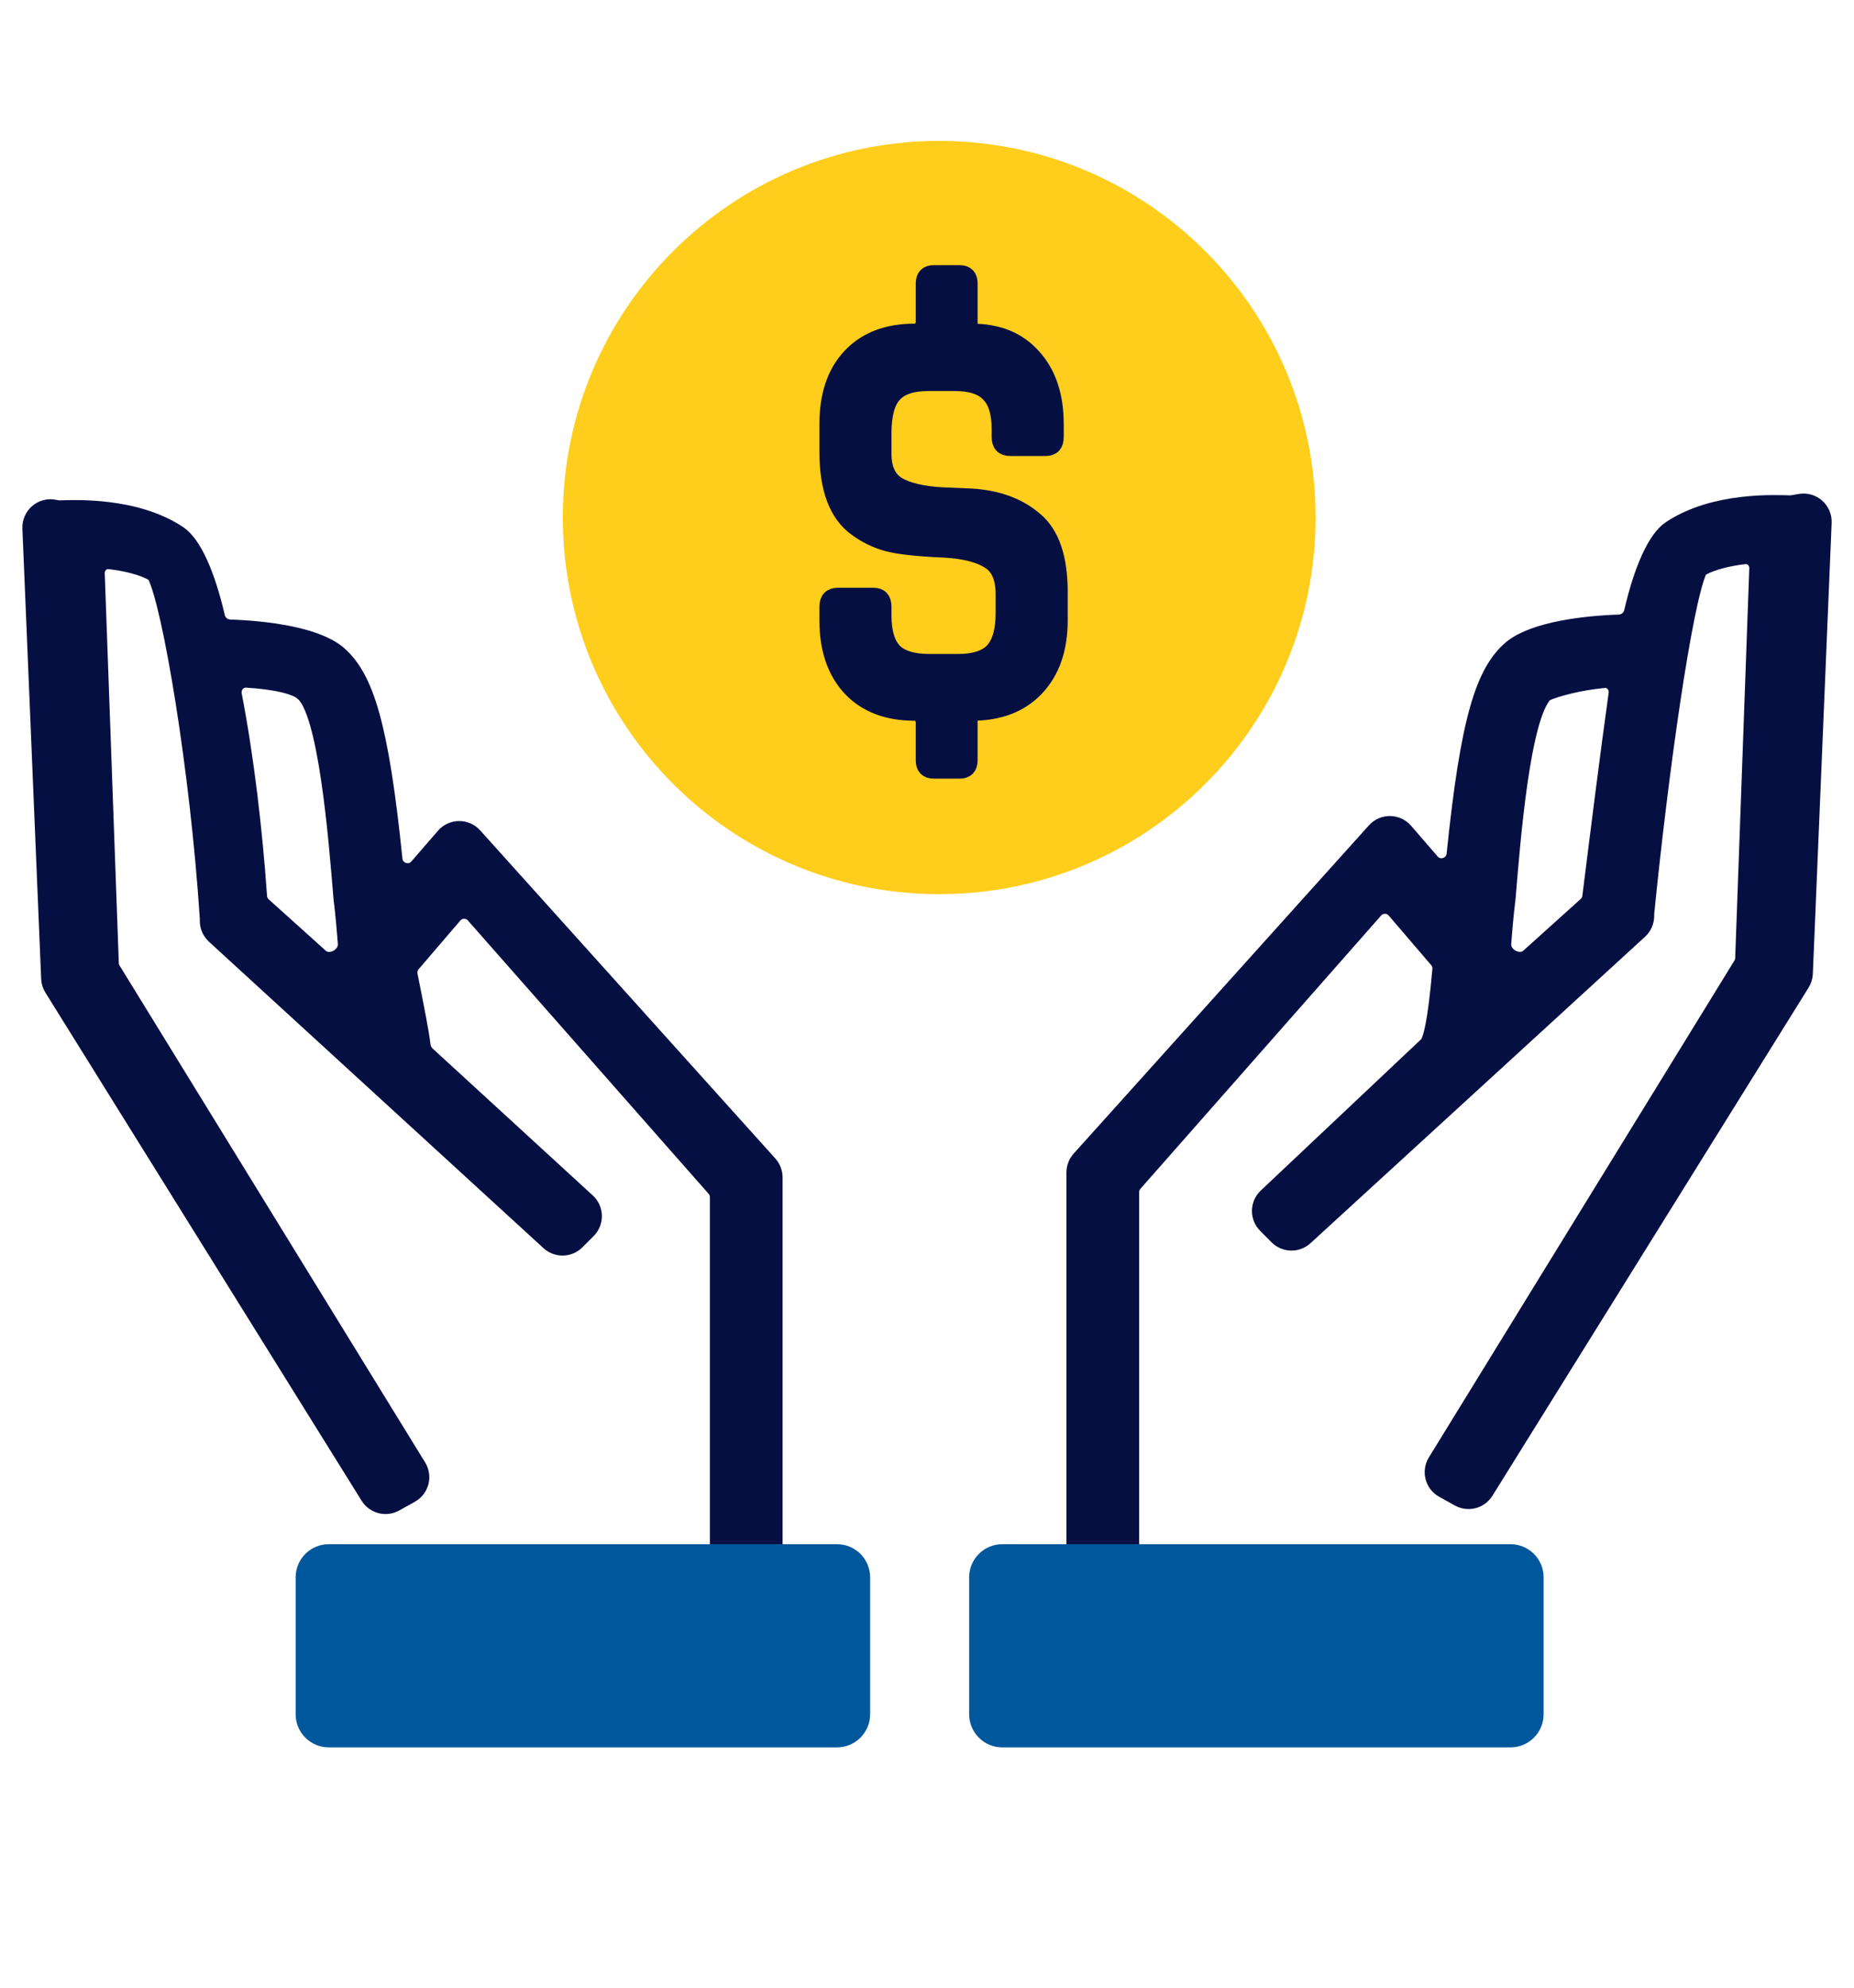 <svg width="56" height="60" viewBox="0 0 56 60" fill="none" xmlns="http://www.w3.org/2000/svg">
<path d="M54.144 15.297C54.116 15.302 54.09 15.304 54.062 15.303C53.658 15.294 51.808 15.188 50.513 16.052C50.105 16.323 49.698 17.212 49.402 18.493C49.349 18.725 49.145 18.893 48.906 18.901C47.85 18.937 46.383 19.116 45.726 19.642C44.904 20.327 44.458 21.766 44.044 25.8C43.999 26.239 43.45 26.417 43.161 26.084L42.357 25.155C42.16 24.928 41.809 24.925 41.608 25.148L32.691 35.056C32.608 35.148 32.562 35.267 32.562 35.391V47.264C32.562 47.54 32.786 47.764 33.062 47.764H33.558C33.834 47.764 34.058 47.54 34.058 47.264V35.986C34.058 35.864 34.103 35.747 34.183 35.655L41.456 27.403C41.657 27.175 42.013 27.178 42.211 27.408L43.496 28.907C43.583 29.009 43.626 29.141 43.614 29.274C43.47 30.908 43.327 31.465 43.183 31.609L38.322 36.192C38.117 36.385 38.112 36.71 38.312 36.909L38.656 37.254C38.846 37.443 39.15 37.45 39.347 37.269L49.453 28.018C49.556 27.923 49.615 27.789 49.615 27.649V27.57C50.048 23.245 50.758 18.226 51.211 17.198C51.24 17.13 51.292 17.076 51.357 17.041C51.696 16.853 52.215 16.733 52.688 16.681C52.969 16.649 53.197 16.885 53.187 17.168L52.761 28.934C52.758 29.02 52.733 29.104 52.687 29.178L43.457 44.177C43.308 44.42 43.391 44.738 43.64 44.876L44.113 45.139C44.346 45.269 44.64 45.193 44.781 44.967L54.332 29.626C54.378 29.553 54.404 29.469 54.407 29.383L54.975 15.77C54.988 15.452 54.706 15.203 54.393 15.255L54.144 15.297ZM46.248 28.955C45.89 29.277 45.259 28.946 45.297 28.466C45.328 28.062 45.365 27.617 45.427 27.121C45.574 25.357 45.865 21.572 46.585 20.873C46.61 20.848 46.639 20.831 46.671 20.816C46.954 20.691 47.657 20.491 48.441 20.418C48.744 20.389 48.978 20.659 48.936 20.96C48.672 22.858 48.407 24.969 48.142 27.086C48.127 27.205 48.07 27.315 47.981 27.395L46.248 28.955Z" fill="#060F42" stroke="#060F42" stroke-width="0.7"/>
<path d="M1.624 15.43C1.306 15.366 1.013 15.617 1.026 15.941L1.593 29.533C1.596 29.619 1.622 29.703 1.668 29.777L11.22 45.117C11.36 45.343 11.654 45.419 11.887 45.29L12.36 45.027C12.609 44.888 12.693 44.57 12.543 44.328L3.313 29.328C3.268 29.255 3.242 29.171 3.239 29.084L2.814 17.319C2.804 17.036 3.031 16.8 3.312 16.831C3.796 16.885 4.328 17.009 4.667 17.204C4.716 17.233 4.758 17.272 4.785 17.322C5.246 18.186 6.096 23.233 6.385 27.72V27.799C6.385 27.939 6.444 28.073 6.547 28.168L16.653 37.419C16.85 37.6 17.155 37.593 17.344 37.404L17.683 37.065C17.885 36.863 17.878 36.535 17.668 36.343L12.83 31.908C12.726 31.813 12.668 31.679 12.652 31.54C12.609 31.177 12.481 30.526 12.267 29.455C12.236 29.305 12.277 29.148 12.377 29.031L13.639 27.559C13.837 27.328 14.193 27.326 14.394 27.553L21.667 35.806C21.748 35.897 21.792 36.015 21.792 36.136V47.414C21.792 47.69 22.016 47.914 22.292 47.914H22.788C23.064 47.914 23.288 47.69 23.288 47.414V35.541C23.288 35.417 23.242 35.298 23.16 35.206L14.243 25.299C14.042 25.076 13.69 25.079 13.493 25.306L12.689 26.234C12.4 26.567 11.852 26.389 11.807 25.951C11.393 21.916 10.947 20.478 10.125 19.792C9.467 19.266 8.001 19.087 6.944 19.051C6.706 19.043 6.502 18.876 6.448 18.643C6.153 17.362 5.745 16.474 5.338 16.202C4.05 15.344 2.216 15.443 1.796 15.454C1.763 15.454 1.732 15.451 1.699 15.445L1.624 15.43ZM7.882 27.407C7.785 27.32 7.727 27.199 7.717 27.069C7.579 25.09 7.325 22.898 6.957 20.997C6.897 20.684 7.134 20.39 7.452 20.408C8.267 20.456 8.987 20.6 9.227 20.839C9.975 21.438 10.274 25.327 10.424 27.122C10.486 27.618 10.522 28.063 10.554 28.467C10.592 28.947 9.96 29.278 9.603 28.956L7.882 27.407Z" fill="#060F42" stroke="#060F42" stroke-width="0.7"/>
<path d="M28.368 26.991C34.647 26.991 39.737 21.901 39.737 15.622C39.737 9.344 34.647 4.254 28.368 4.254C22.09 4.254 17 9.344 17 15.622C17 21.901 22.09 26.991 28.368 26.991Z" fill="#FFCD1B"/>
<path d="M28.988 23.254H28.201C28.006 23.254 27.91 23.153 27.91 22.951V21.797C27.91 21.636 27.779 21.506 27.619 21.506C26.808 21.506 26.169 21.262 25.702 20.775C25.234 20.275 25 19.592 25 18.724V18.313C25 18.099 25.103 17.992 25.308 17.992H26.386C26.58 17.992 26.677 18.099 26.677 18.313V18.581C26.677 19.08 26.786 19.443 27.002 19.669C27.219 19.883 27.573 19.99 28.064 19.99H28.953C29.433 19.99 29.781 19.877 29.998 19.651C30.214 19.413 30.323 19.033 30.323 18.51V17.939C30.323 17.439 30.174 17.101 29.878 16.922C29.581 16.732 29.136 16.619 28.543 16.583C27.698 16.548 27.111 16.482 26.78 16.387C26.449 16.292 26.147 16.143 25.873 15.941C25.291 15.525 25 14.758 25 13.64V12.802C25 11.934 25.228 11.256 25.685 10.769C26.152 10.269 26.797 10.02 27.619 10.02C27.779 10.02 27.91 9.889 27.91 9.729V8.557C27.91 8.355 28.006 8.254 28.201 8.254H28.988C29.182 8.254 29.279 8.355 29.279 8.557V9.934C29.279 9.981 29.317 10.02 29.364 10.02C30.14 10.02 30.751 10.269 31.196 10.769C31.652 11.268 31.88 11.946 31.88 12.802V13.194C31.88 13.409 31.783 13.515 31.589 13.515H30.511C30.306 13.515 30.203 13.409 30.203 13.194V12.963C30.203 12.463 30.095 12.107 29.878 11.892C29.672 11.666 29.324 11.554 28.834 11.554H28.047C27.544 11.554 27.191 11.672 26.985 11.91C26.78 12.136 26.677 12.529 26.677 13.087V13.694C26.677 14.146 26.82 14.461 27.105 14.639C27.402 14.818 27.852 14.925 28.457 14.96L29.33 14.996C30.129 15.043 30.773 15.281 31.264 15.709C31.755 16.125 32 16.845 32 17.867V18.724C32 19.592 31.76 20.275 31.281 20.775C30.813 21.262 30.174 21.506 29.364 21.506C29.317 21.506 29.279 21.544 29.279 21.592V22.951C29.279 23.153 29.182 23.254 28.988 23.254Z" fill="#060F42" stroke="#060F42" stroke-width="0.5"/>
<path d="M25.282 46.613H9.93C9.377 46.613 8.93 47.061 8.93 47.613V51.746C8.93 52.298 9.377 52.746 9.93 52.746H25.282C25.834 52.746 26.282 52.298 26.282 51.746V47.613C26.282 47.061 25.834 46.613 25.282 46.613Z" fill="#01579B"/>
<path d="M45.625 46.613H30.273C29.721 46.613 29.273 47.061 29.273 47.613V51.746C29.273 52.298 29.721 52.746 30.273 52.746H45.625C46.178 52.746 46.625 52.298 46.625 51.746V47.613C46.625 47.061 46.178 46.613 45.625 46.613Z" fill="#01579B"/>
</svg>
